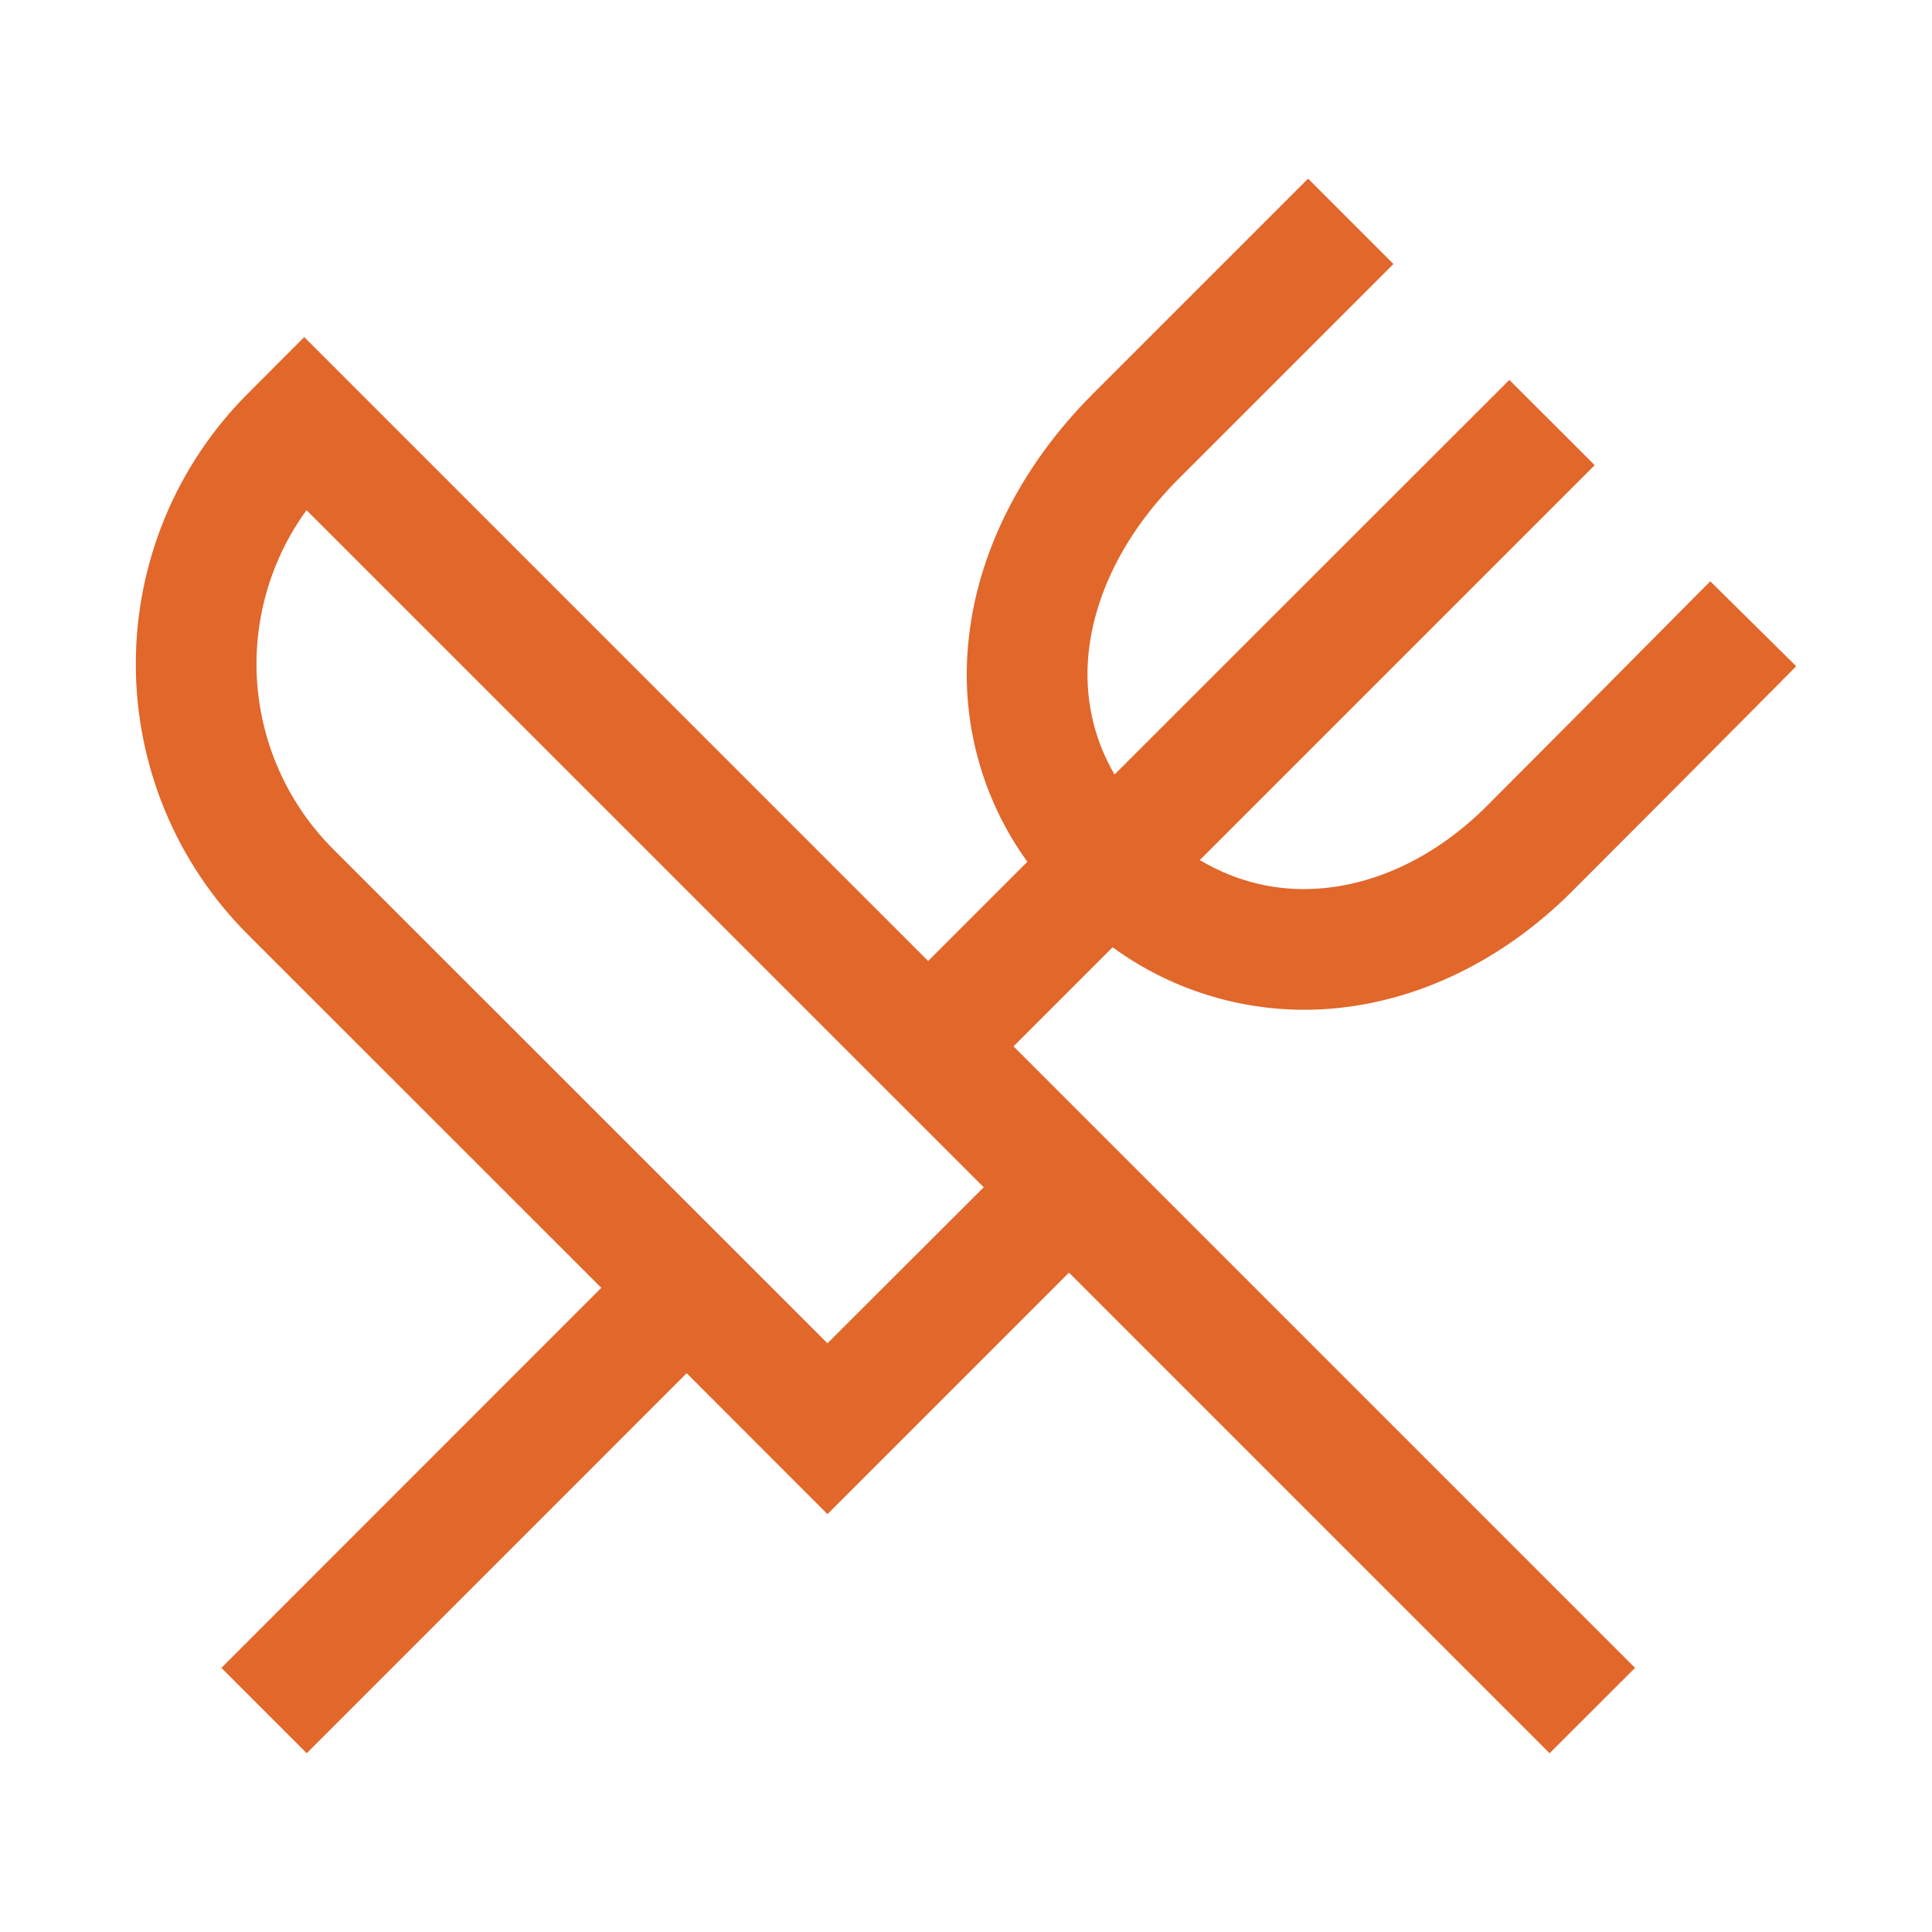 <svg width="17" height="17" viewBox="0 0 17 17" fill="none" xmlns="http://www.w3.org/2000/svg">
<path fill-rule="evenodd" clip-rule="evenodd" d="M9.618 3.464L11.51 1.572L12.261 2.323L10.369 4.215C9.888 4.696 9.622 5.251 9.576 5.773C9.545 6.127 9.614 6.483 9.807 6.815L13.281 3.343L14.032 4.093L10.557 7.568C10.892 7.767 11.247 7.843 11.595 7.819C12.104 7.786 12.634 7.54 13.08 7.095C13.684 6.49 14.287 5.884 14.889 5.276L15.049 5.115L15.805 5.862L15.644 6.025C15.041 6.633 14.436 7.24 13.831 7.845C13.229 8.447 12.466 8.826 11.665 8.879C10.996 8.923 10.332 8.731 9.79 8.335L8.918 9.207L14.387 14.676L13.635 15.427L9.406 11.198L7.281 13.323L6.042 12.083L2.699 15.427L1.948 14.676L5.291 11.332L2.18 8.222C1.868 7.91 1.62 7.539 1.451 7.131C1.282 6.722 1.195 6.285 1.195 5.843C1.195 5.401 1.282 4.964 1.451 4.555C1.62 4.147 1.868 3.776 2.18 3.464L2.677 2.966L8.167 8.456L9.04 7.583C8.642 7.033 8.457 6.357 8.518 5.681C8.589 4.868 8.992 4.09 9.618 3.464ZM8.656 10.447L2.697 4.489C2.375 4.932 2.221 5.476 2.264 6.023C2.307 6.569 2.543 7.083 2.931 7.471L7.281 11.82L8.656 10.447Z" fill="#E1672A"/>
</svg>
